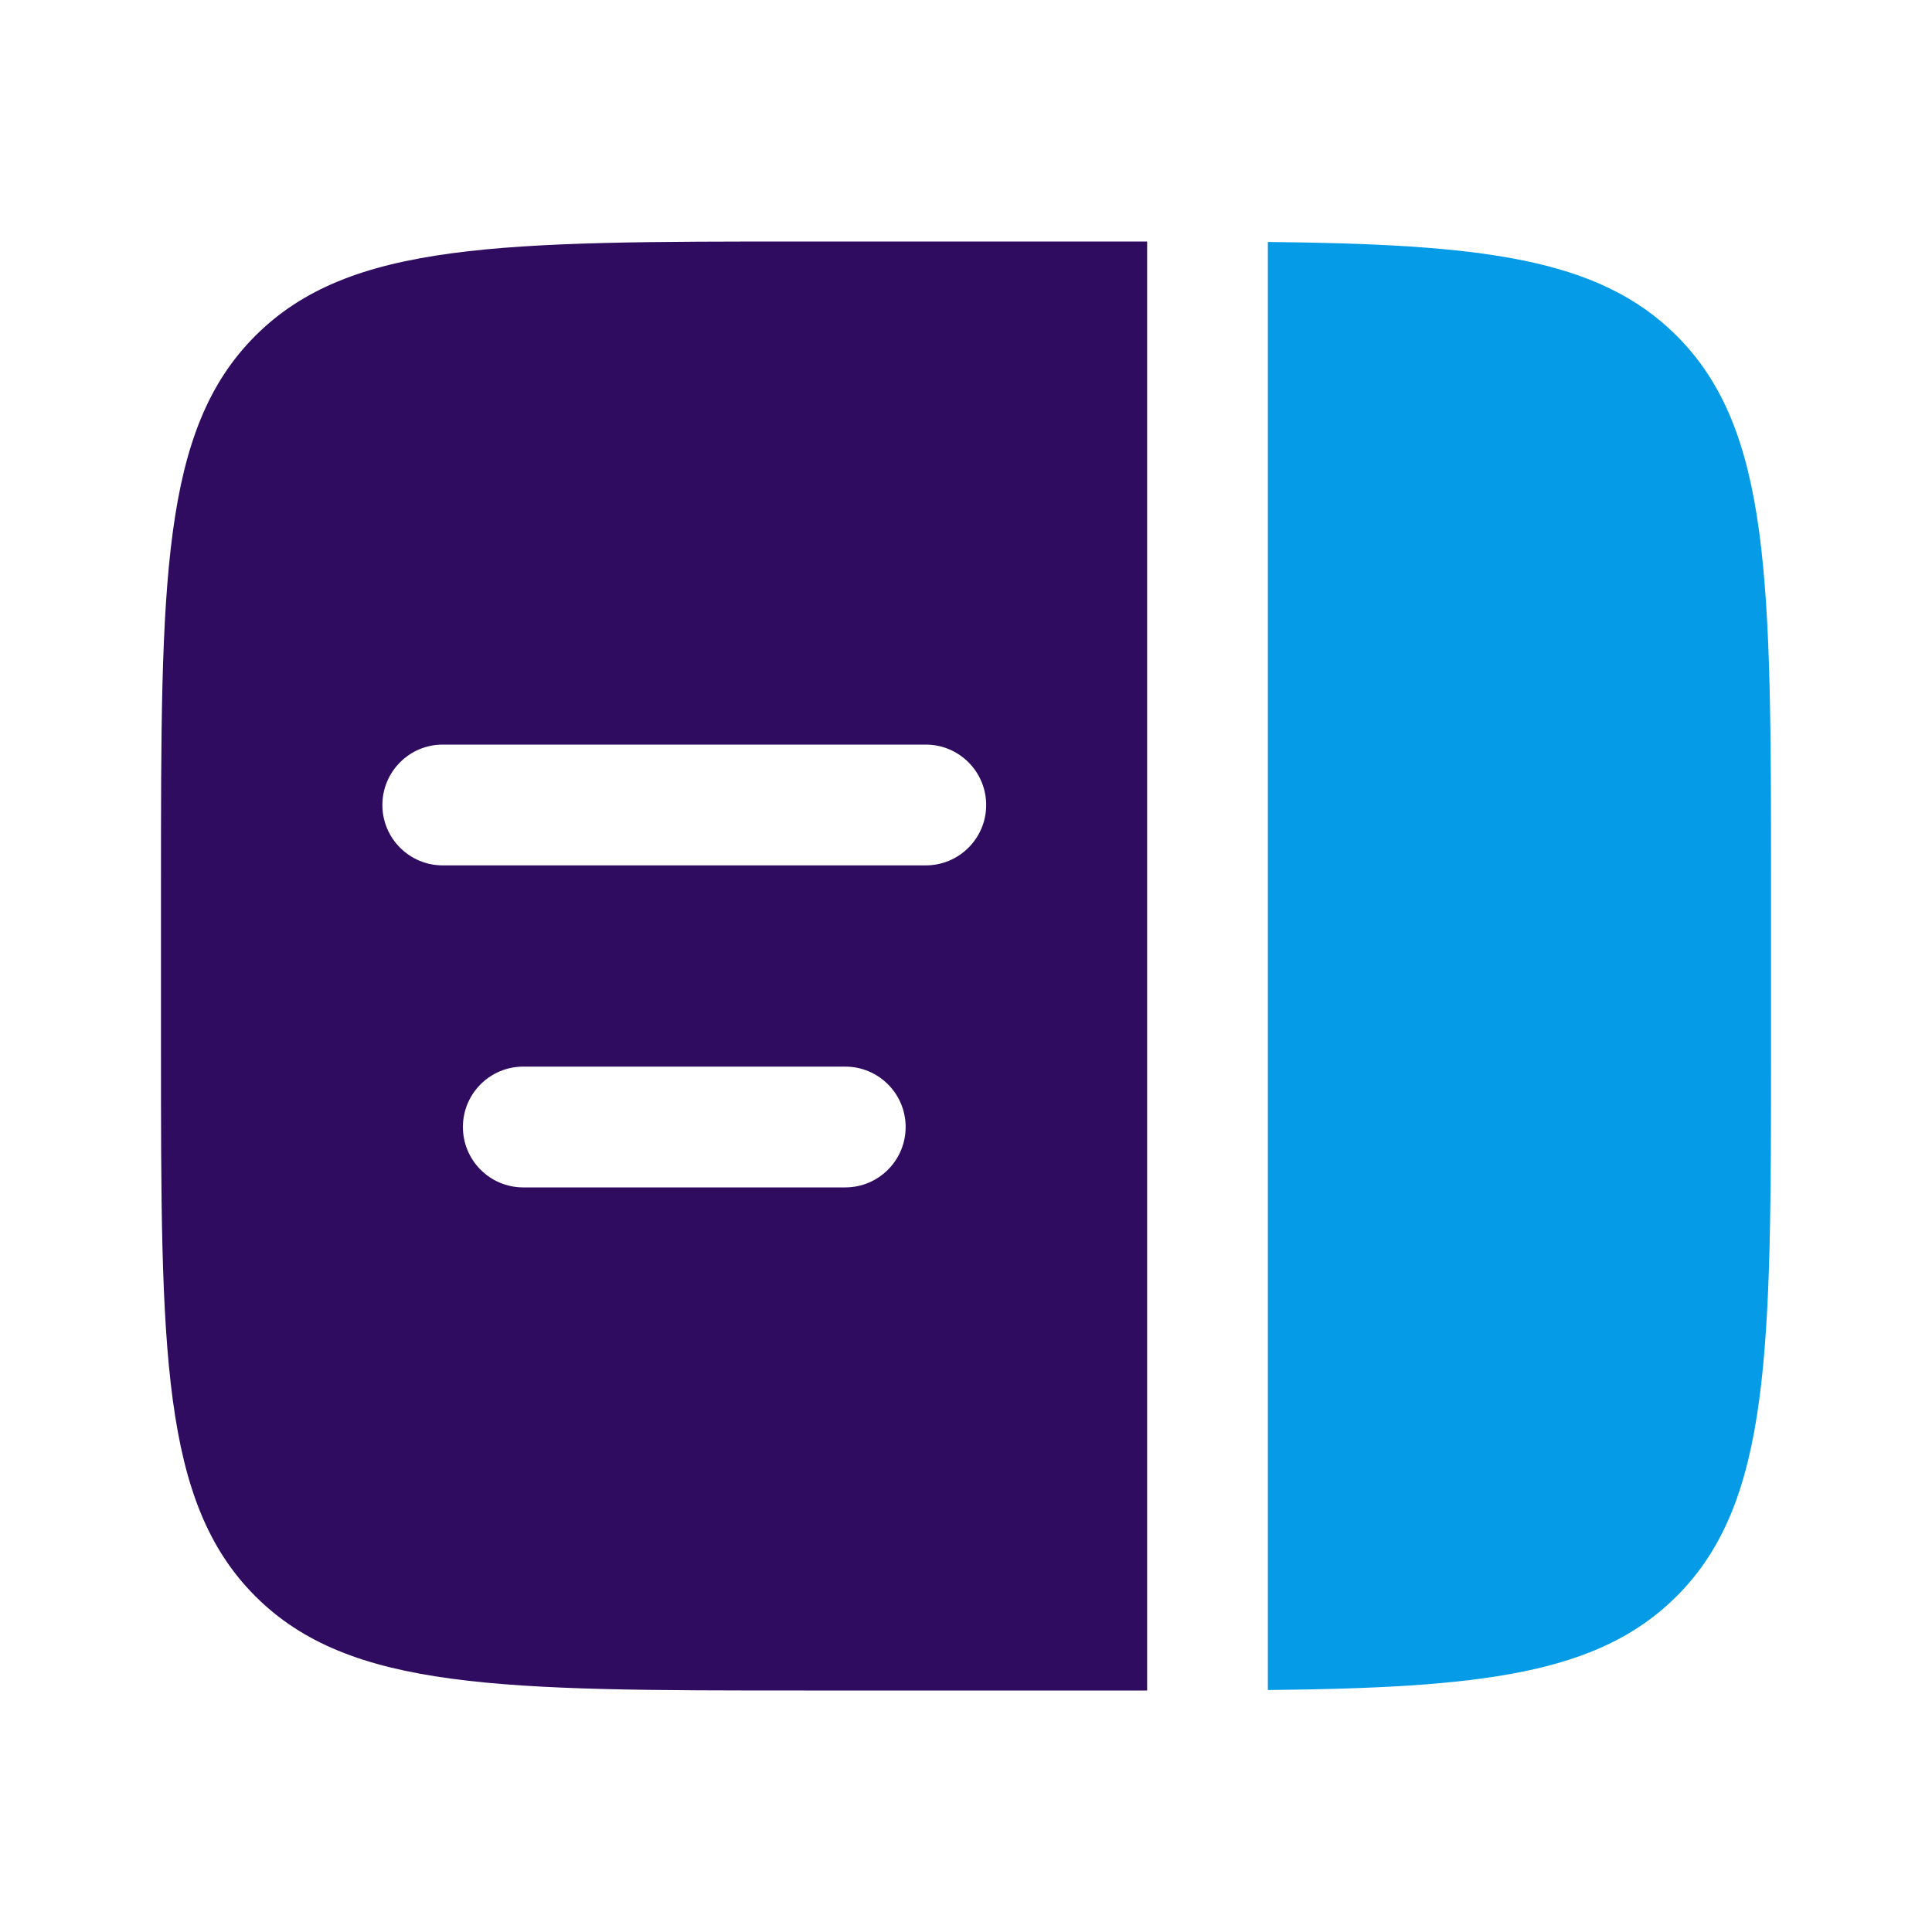 <svg width="25" height="25" viewBox="0 0 25 25" fill="none" xmlns="http://www.w3.org/2000/svg">
<path d="M22.917 11.458V13.542C22.917 17.47 22.917 19.434 21.696 20.655C20.681 21.67 19.152 21.84 16.406 21.869V3.131C19.152 3.16 20.681 3.33 21.696 4.345C22.917 5.566 22.917 7.53 22.917 11.458Z" fill="#069BE7"/>
<path fill-rule="evenodd" clip-rule="evenodd" d="M10.417 3.125H14.584H14.844V21.875H14.584H10.417C6.488 21.875 4.524 21.875 3.304 20.655C2.083 19.434 2.083 17.47 2.083 13.542V11.458C2.083 7.53 2.083 5.566 3.304 4.345C4.524 3.125 6.488 3.125 10.417 3.125ZM4.948 10.417C4.948 9.985 5.298 9.635 5.729 9.635H11.979C12.411 9.635 12.761 9.985 12.761 10.417C12.761 10.848 12.411 11.198 11.979 11.198H5.729C5.298 11.198 4.948 10.848 4.948 10.417ZM5.99 14.583C5.99 14.152 6.34 13.802 6.771 13.802H10.938C11.369 13.802 11.719 14.152 11.719 14.583C11.719 15.015 11.369 15.365 10.938 15.365H6.771C6.34 15.365 5.99 15.015 5.99 14.583Z" fill="#300C60"/>
</svg>
